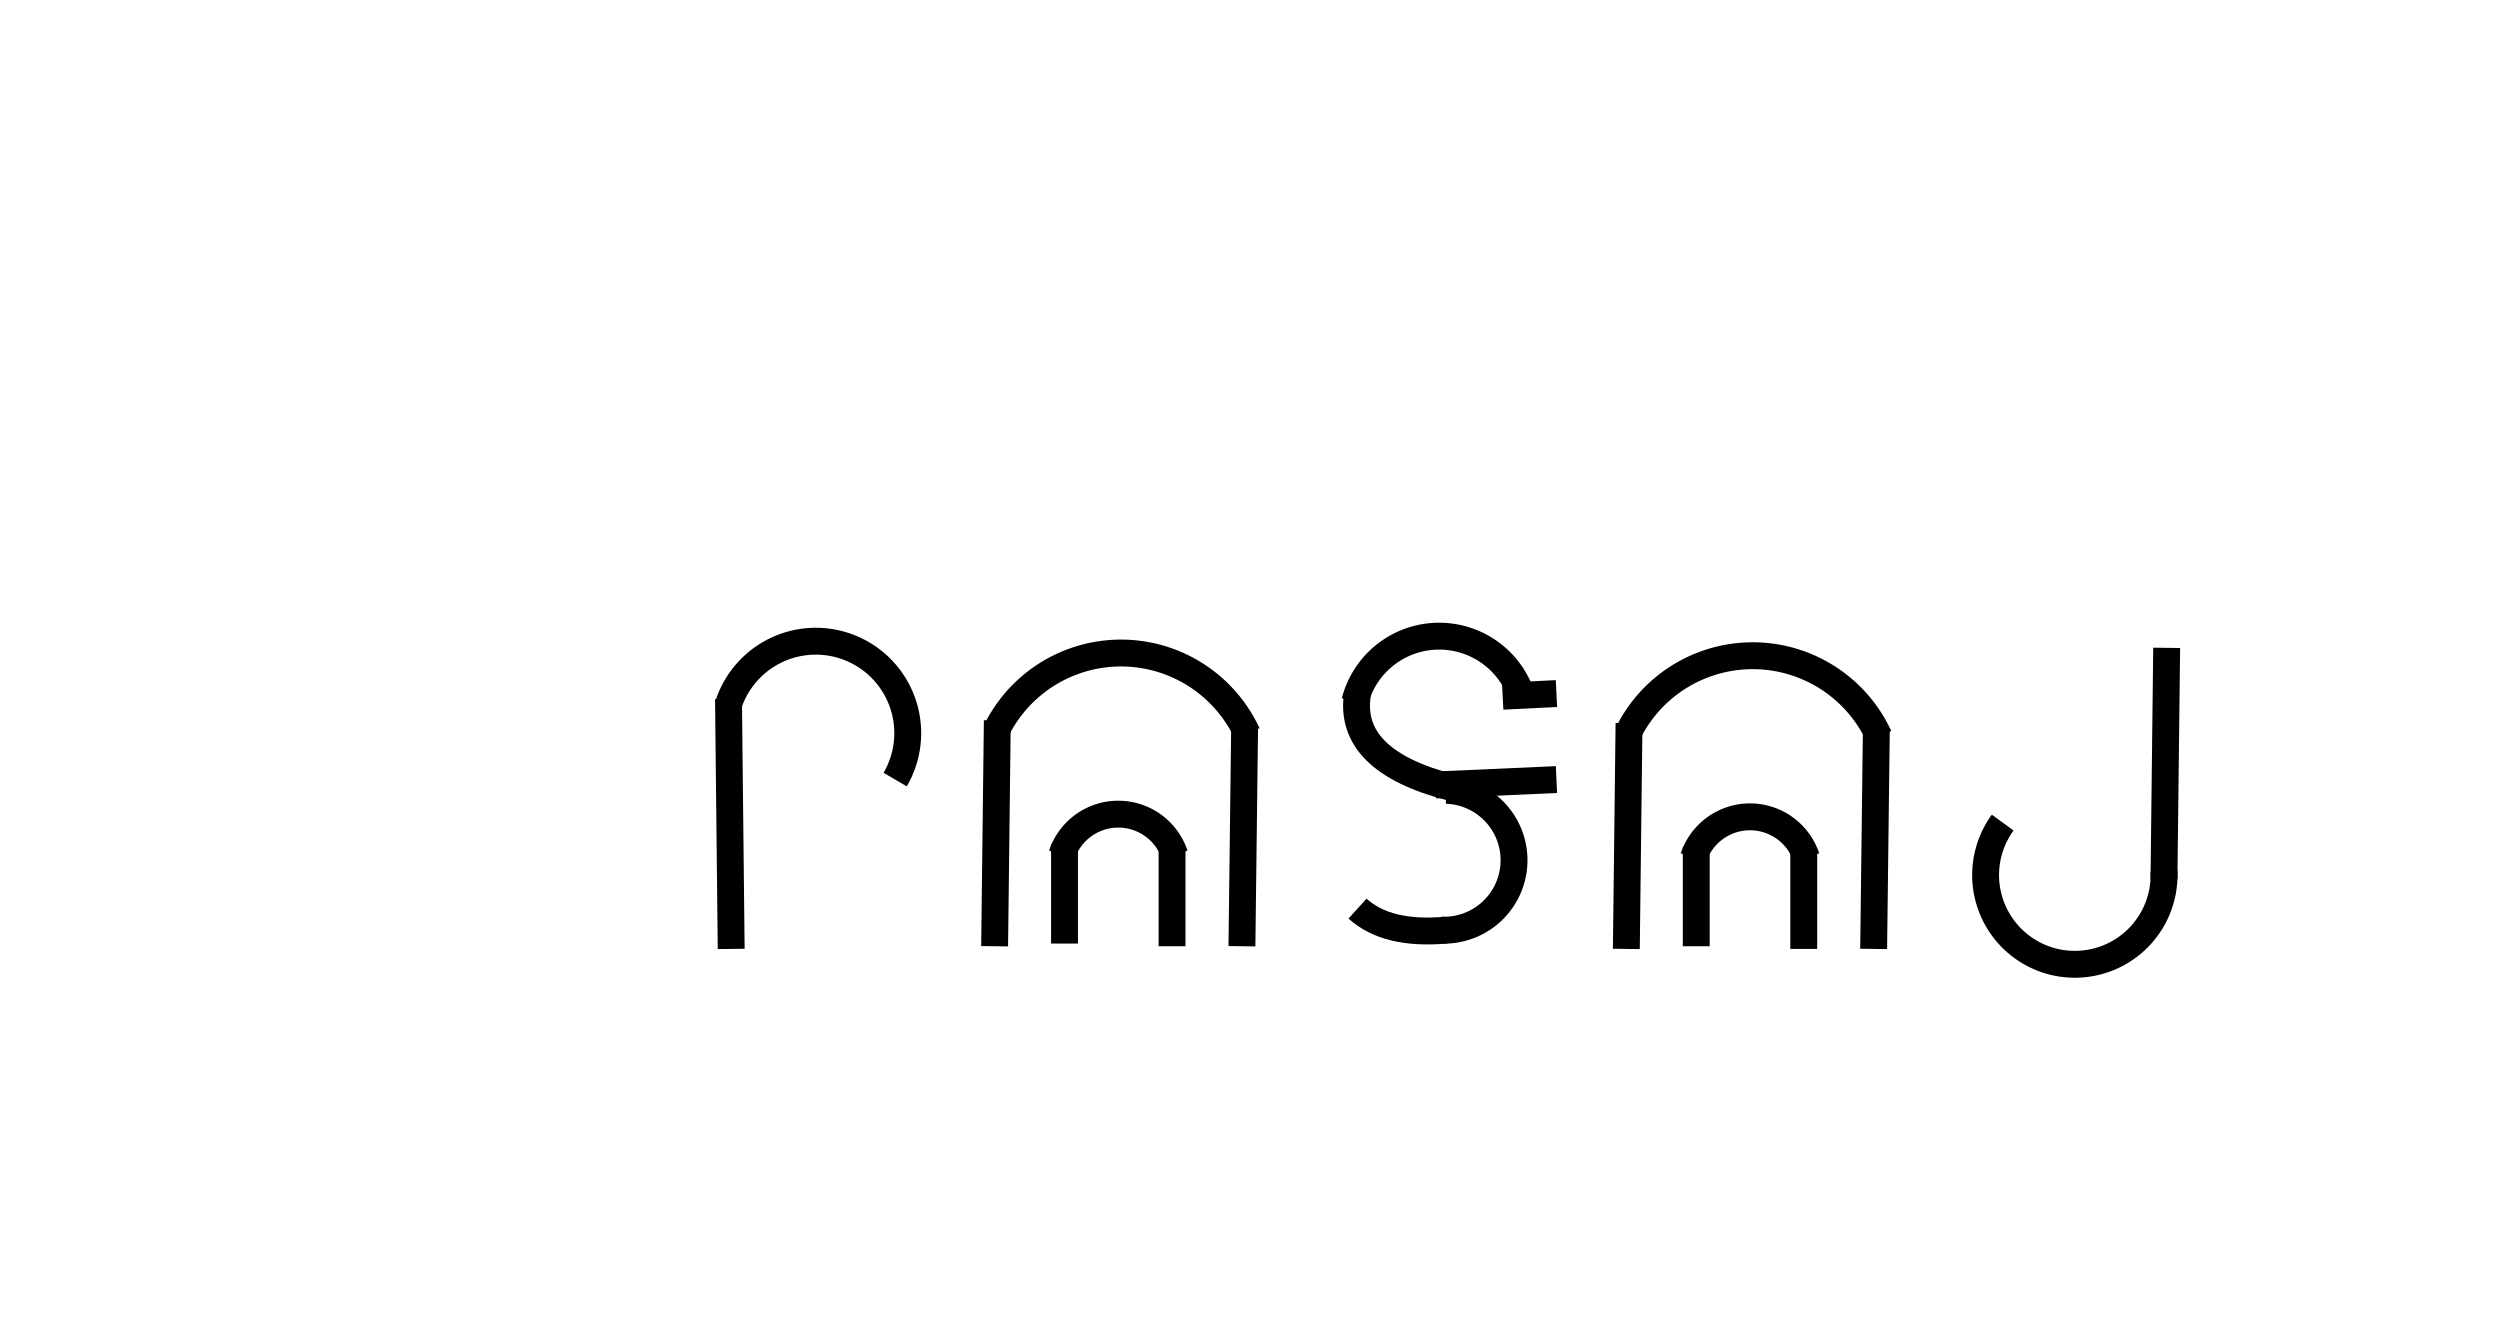 <svg xmlns="http://www.w3.org/2000/svg" xmlns:xlink="http://www.w3.org/1999/xlink" width="930px" height="500px" viewBox="0 0  930 500" preserveAspectRatio="xMidYMid meet" >
	<line id="e2_line" x1="272" y1="353" x2="271" y2="260" style="stroke:black;fill:none;stroke-width:10px;"/>
	<path d="M271,262a34.203,34.203,0,1,1,62,28" style="fill:none;stroke:black;stroke-width:10px;" id="e4_circleArc"/>
	<line id="e5_line" x1="370" y1="352" x2="371" y2="268" style="stroke:black;fill:none;stroke-width:10px;"/>
	<line id="e6_line" x1="462" y1="352" x2="463" y2="270" style="stroke:black;fill:none;stroke-width:10px;"/>
	<path d="M371,271a51.746,51.746,0,0,1,93,2" style="fill:none;stroke:black;stroke-width:10px;" id="e7_circleArc"/>
	<line id="e8_line" x1="396" y1="351" x2="396" y2="314" style="stroke:black;fill:none;stroke-width:10px;"/>
	<line id="e9_line" x1="436" y1="352" x2="436" y2="315" style="stroke:black;fill:none;stroke-width:10px;"/>
	<path d="M395,318a22.136,22.136,0,0,1,42,0" style="fill:none;stroke:black;stroke-width:10px;" id="e10_circleArc"/>
	<line id="e1_line" x1="605" y1="353" x2="606" y2="269" style="stroke:black;fill:none;stroke-width:10px;"/>
	<line id="e3_line" x1="697" y1="353" x2="698" y2="271" style="stroke:black;fill:none;stroke-width:10px;"/>
	<path d="M606,272a51.746,51.746,0,0,1,93,2" style="fill:none;stroke:black;stroke-width:10px;" id="e3_circleArc"/>
	<line id="e4_line" x1="631" y1="352" x2="631" y2="315" style="stroke:black;fill:none;stroke-width:10px;"/>
	<line id="e7_line" x1="671" y1="353" x2="671" y2="316" style="stroke:black;fill:none;stroke-width:10px;"/>
	<path d="M630,319a22.136,22.136,0,0,1,42,0" style="fill:none;stroke:black;stroke-width:10px;" id="e8_circleArc"/>
	<line id="e11_line" x1="806" y1="241" x2="805" y2="327" style="stroke:black;fill:none;stroke-width:10px;"/>
	<path d="M745,306a33.193,33.193,0,1,0,60,18" style="fill:none;stroke:black;stroke-width:10px;" id="e12_circleArc"/>
	<line id="e13_line" x1="579" y1="258" x2="559" y2="259" style="stroke:black;fill:none;stroke-width:10px;"/>
	<line id="e14_line" x1="579" y1="290" x2="534" y2="292" style="stroke:black;fill:none;stroke-width:10px;"/>
	<path d="M565,256a32.373,32.373,0,0,0,-61,5" style="fill:none;stroke:black;stroke-width:10px;" id="e15_circleArc"/>
	<path d="M540,293q-39,-10,-35,-35" style="fill:none;stroke:black;stroke-width:10px;" id="e17_arc2"/>
	<path d="M538,294a26.02,26.02,0,1,1,-2,52" style="fill:none;stroke:black;stroke-width:10px;" id="e18_circleArc"/>
	<path d="M538,346q-22,2,-33,-8" style="fill:none;stroke:black;stroke-width:10px;" id="e22_arc2"/>
</svg>